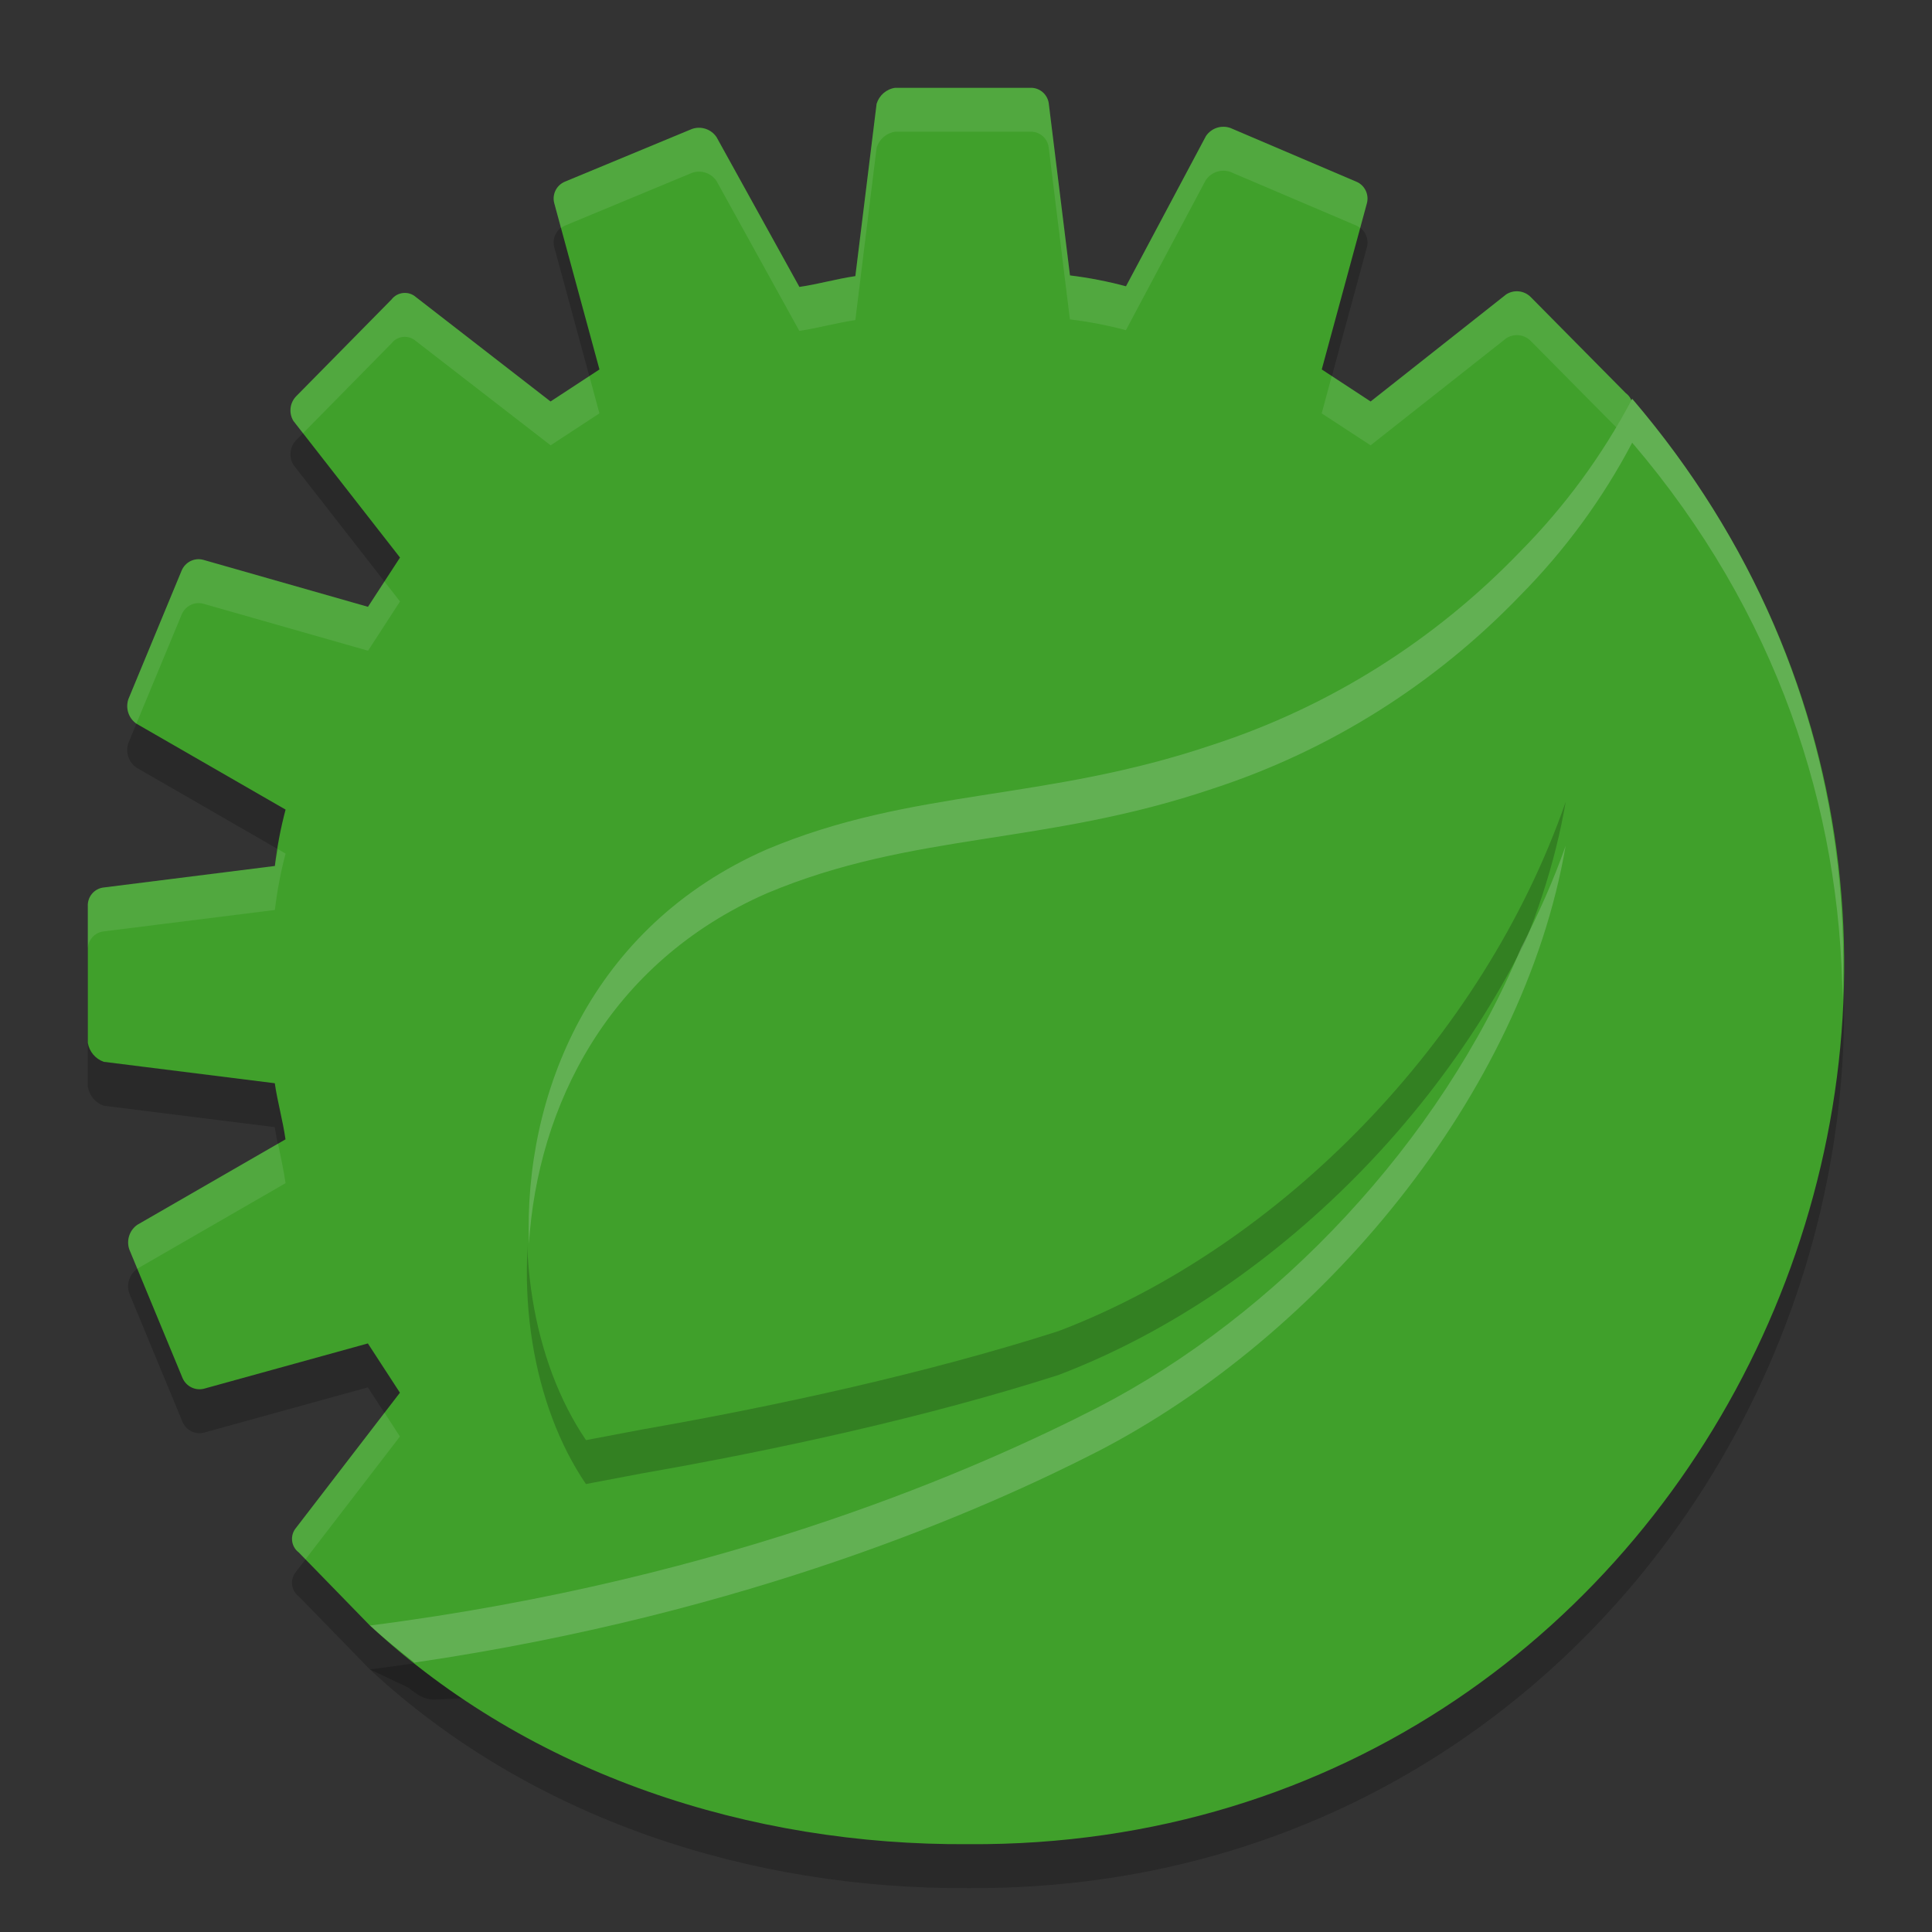 <svg xmlns="http://www.w3.org/2000/svg" width="22" height="22" version="1.1">
 <rect width="100%" height="100%" fill="#333333" stroke="none"/>
 <path style="opacity:0.2" d="m 17.372,6.827 1.172,-1.57 c 0.074,-0.084 0.06,-0.214 -0.031,-0.28 L 17.431,3.883 C 17.357,3.808 17.241,3.795 17.152,3.852 L 15.608,5.072 15.051,4.707 15.566,2.812 C 15.591,2.712 15.539,2.607 15.443,2.568 L 14.01,1.957 c -0.103,-0.036 -0.217,0.002 -0.278,0.093 l -0.91,1.71 C 12.612,3.704 12.399,3.662 12.184,3.636 L 11.942,1.674 C 11.926,1.572 11.838,1.498 11.736,1.5 h -1.542 c -0.1,0.014 -0.182,0.085 -0.212,0.182 l -0.242,1.962 c -0.214,0.031 -0.426,0.093 -0.637,0.123 L 8.159,2.061 C 8.098,1.971 7.984,1.933 7.881,1.968 L 6.434,2.568 C 6.338,2.607 6.285,2.712 6.311,2.812 L 6.826,4.707 6.269,5.072 4.736,3.883 c -0.083,-0.073 -0.211,-0.06 -0.278,0.028 l -1.086,1.102 c -0.073,0.075 -0.085,0.191 -0.031,0.28 L 4.555,6.849 4.19,7.41 2.311,6.874 C 2.212,6.849 2.11,6.9 2.069,6.995 L 1.462,8.461 c -0.035,0.104 0.002,0.218 0.092,0.28 L 3.252,9.72 C 3.196,9.931 3.155,10.145 3.13,10.362 L 1.181,10.606 C 1.075,10.617 0.995,10.711 1,10.819 v 1.556 c 0.017,0.1 0.086,0.182 0.181,0.216 l 1.948,0.244 c 0.031,0.213 0.092,0.426 0.122,0.639 l -1.687,0.973 c -0.09,0.062 -0.127,0.177 -0.092,0.28 l 0.607,1.466 c 0.041,0.094 0.143,0.145 0.242,0.121 l 1.868,-0.516 0.365,0.561 -1.183,1.539 c -0.072,0.085 -0.058,0.213 0.031,0.28 l 0.81,0.832 0.441,0.208 c 0.086,0.071 0.163,0.128 0.274,0.135 l 3.504,-0.139 c 0.807,0.272 1.654,0.406 2.505,0.398 4.374,0.002 7.921,-3.57 7.921,-7.976 0.04,-1.724 -0.482,-3.414 -1.486,-4.811 z"/>
 <path style="fill:#40a02b" d="m 17.372,6.327 1.172,-1.57 c 0.074,-0.084 0.06,-0.214 -0.031,-0.28 L 17.431,3.383 C 17.357,3.308 17.241,3.295 17.152,3.352 L 15.608,4.572 15.051,4.207 15.566,2.312 C 15.591,2.212 15.539,2.107 15.443,2.068 L 14.01,1.457 c -0.103,-0.036 -0.217,0.002 -0.278,0.093 l -0.91,1.71 C 12.612,3.204 12.399,3.162 12.184,3.136 L 11.942,1.174 C 11.926,1.072 11.838,0.998 11.736,1 h -1.542 c -0.1,0.014 -0.182,0.085 -0.212,0.182 l -0.242,1.962 c -0.214,0.031 -0.426,0.093 -0.637,0.123 L 8.159,1.561 C 8.098,1.471 7.984,1.433 7.881,1.468 L 6.434,2.068 C 6.338,2.107 6.285,2.212 6.311,2.312 L 6.826,4.207 6.269,4.572 4.736,3.383 c -0.083,-0.073 -0.211,-0.06 -0.278,0.028 l -1.086,1.102 c -0.073,0.075 -0.085,0.191 -0.031,0.28 L 4.555,6.349 4.19,6.91 2.311,6.374 C 2.212,6.349 2.11,6.401 2.069,6.495 L 1.462,7.961 c -0.035,0.104 0.002,0.218 0.092,0.28 l 1.698,0.978 c -0.056,0.211 -0.097,0.425 -0.122,0.642 L 1.181,10.106 c -0.107,0.012 -0.186,0.105 -0.181,0.213 v 1.556 c 0.017,0.1 0.086,0.182 0.181,0.216 l 1.948,0.244 c 0.031,0.213 0.092,0.426 0.122,0.639 l -1.687,0.973 c -0.09,0.062 -0.127,0.177 -0.092,0.28 l 0.607,1.466 c 0.041,0.094 0.143,0.145 0.242,0.121 l 1.868,-0.516 0.365,0.561 -1.183,1.539 c -0.072,0.085 -0.058,0.213 0.031,0.28 l 0.81,0.832 0.441,0.208 c 0.086,0.071 0.163,0.128 0.274,0.135 l 3.504,-0.139 c 0.807,0.272 1.654,0.406 2.505,0.398 4.374,0.002 7.921,-3.57 7.921,-7.976 0.04,-1.724 -0.482,-3.414 -1.486,-4.811 z"/>
 <path style="opacity:0.1;fill:#eff1f5" d="m 10.193,1 c -0.1,0.014 -0.182,0.086 -0.211,0.183 l -0.242,1.962 c -0.214,0.031 -0.426,0.092 -0.638,0.123 L 8.159,1.561 C 8.098,1.47 7.984,1.432 7.881,1.468 L 6.434,2.069 C 6.338,2.107 6.285,2.212 6.311,2.313 l 0.077,0.284 c 0.014,-0.011 0.029,-0.021 0.046,-0.028 l 1.447,-0.601 c 0.103,-0.036 0.217,0.002 0.278,0.093 l 0.943,1.707 c 0.212,-0.031 0.423,-0.092 0.638,-0.123 l 0.242,-1.962 c 0.029,-0.097 0.111,-0.168 0.211,-0.183 h 1.542 c 0.102,-0.003 0.191,0.072 0.206,0.174 l 0.242,1.963 c 0.215,0.026 0.428,0.067 0.638,0.123 l 0.91,-1.71 c 0.062,-0.09 0.175,-0.128 0.278,-0.093 l 1.434,0.611 c 0.017,0.007 0.031,0.018 0.045,0.028 l 0.077,-0.284 C 15.591,2.212 15.539,2.107 15.443,2.069 L 14.01,1.457 c -0.103,-0.036 -0.217,0.002 -0.278,0.093 L 12.821,3.26 C 12.612,3.204 12.399,3.163 12.184,3.137 L 11.942,1.174 C 11.926,1.072 11.838,0.998 11.735,1 Z m 7.103,2.318 c -0.049,-0.005 -0.1,0.006 -0.145,0.034 l -1.545,1.219 -0.441,-0.289 -0.115,0.425 0.557,0.364 1.545,-1.219 c 0.088,-0.057 0.204,-0.045 0.278,0.03 l 1.007,1.017 0.106,-0.143 c 0.074,-0.084 0.06,-0.214 -0.03,-0.28 L 17.431,3.383 c -0.037,-0.038 -0.084,-0.059 -0.134,-0.064 z M 4.591,3.336 c -0.051,0.005 -0.1,0.031 -0.134,0.075 L 3.372,4.513 c -0.073,0.075 -0.086,0.191 -0.031,0.28 L 3.45,4.934 4.457,3.911 c 0.067,-0.088 0.195,-0.101 0.278,-0.028 L 6.27,5.071 6.826,4.707 6.711,4.282 6.27,4.571 4.736,3.383 C 4.694,3.346 4.642,3.331 4.591,3.336 Z M 2.238,6.369 C 2.165,6.378 2.1,6.424 2.07,6.495 L 1.462,7.961 c -0.035,0.103 0.002,0.217 0.091,0.279 L 2.07,6.995 C 2.11,6.901 2.213,6.849 2.312,6.874 L 4.191,7.41 4.555,6.849 4.378,6.622 4.191,6.91 2.312,6.374 c -0.025,-0.006 -0.05,-0.008 -0.074,-0.005 z M 17.547,6.592 17.372,6.826 c 0.931,1.295 1.442,2.843 1.48,4.435 6.5e-4,-0.042 0.006,-0.082 0.006,-0.124 0.038,-1.618 -0.425,-3.202 -1.312,-4.546 z M 3.166,9.67 c -0.01,0.064 -0.028,0.127 -0.036,0.191 L 1.181,10.106 c -0.107,0.012 -0.186,0.105 -0.181,0.213 v 0.5 c -0.005,-0.108 0.074,-0.201 0.181,-0.213 l 1.949,-0.244 c 0.026,-0.217 0.066,-0.431 0.122,-0.642 z m 0,3.353 -1.601,0.923 c -0.09,0.062 -0.127,0.177 -0.092,0.28 l 0.091,0.221 c 3.844e-4,-2.69e-4 5.9e-4,-7e-4 9.75e-4,-10e-4 l 1.687,-0.973 c -0.022,-0.15 -0.055,-0.3 -0.086,-0.45 z m 1.213,3.064 -1.007,1.31 c -0.072,0.085 -0.058,0.213 0.03,0.28 l 0.077,0.079 1.075,-1.398 z"/>
 <path style="opacity:0.2" d="m 18.586,5.041 c -0.337,0.641 -0.766,1.228 -1.275,1.741 -0.97,1.01 -2.172,1.764 -3.499,2.198 -1.923,0.65 -3.412,0.491 -5.08,1.191 -2.998,1.315 -3.27,4.948 -2.06,6.728 l 0.637,-0.121 c 1.539,-0.269 3.257,-0.644 4.745,-1.121 2.536,-0.967 4.833,-3.319 5.774,-6.027 -0.487,2.84 -2.783,5.587 -5.336,6.902 -1.303,0.667 -4.161,1.951 -8.28,2.478 1.828,1.699 4.329,2.507 6.816,2.49 8.488,0.054 13.095,-9.98 7.557,-16.459 z"/>
 <path style="fill:#40a02b" d="M 18.586,4.541 C 18.249,5.182 17.819,5.768 17.311,6.282 16.341,7.292 15.139,8.046 13.812,8.48 11.889,9.13 10.4,8.97 8.733,9.671 5.735,10.986 5.462,14.619 6.673,16.399 l 0.637,-0.121 c 1.539,-0.269 3.257,-0.644 4.745,-1.121 2.536,-0.967 4.833,-3.319 5.774,-6.027 -0.487,2.84 -2.783,5.587 -5.336,6.902 -1.303,0.667 -4.161,1.951 -8.28,2.478 1.828,1.699 4.329,2.507 6.816,2.49 8.488,0.054 13.095,-9.98 7.557,-16.459 z"/>
 <path style="opacity:0.2;fill:#eff1f5" d="M 18.586,4.541 C 18.249,5.182 17.819,5.768 17.311,6.281 16.34,7.291 15.14,8.047 13.812,8.48 11.889,9.131 10.4,8.971 8.732,9.672 6.728,10.551 5.962,12.461 6.023,14.166 6.121,12.601 6.924,10.965 8.732,10.172 10.4,9.471 11.889,9.631 13.812,8.98 15.14,8.547 16.34,7.791 17.311,6.781 17.819,6.268 18.249,5.682 18.586,5.041 c 1.645,1.925 2.376,4.163 2.395,6.357 0.099,-2.352 -0.624,-4.786 -2.395,-6.857 z m -0.758,5.09 c -0.139,0.4 -0.315,0.787 -0.51,1.168 -0.917,2.203 -2.781,4.179 -4.826,5.232 -1.303,0.667 -4.16,1.951 -8.279,2.479 0.162,0.15 0.334,0.285 0.506,0.422 3.841,-0.564 6.526,-1.762 7.773,-2.4 2.552,-1.315 4.849,-4.061 5.336,-6.9 z"/>
</svg>
